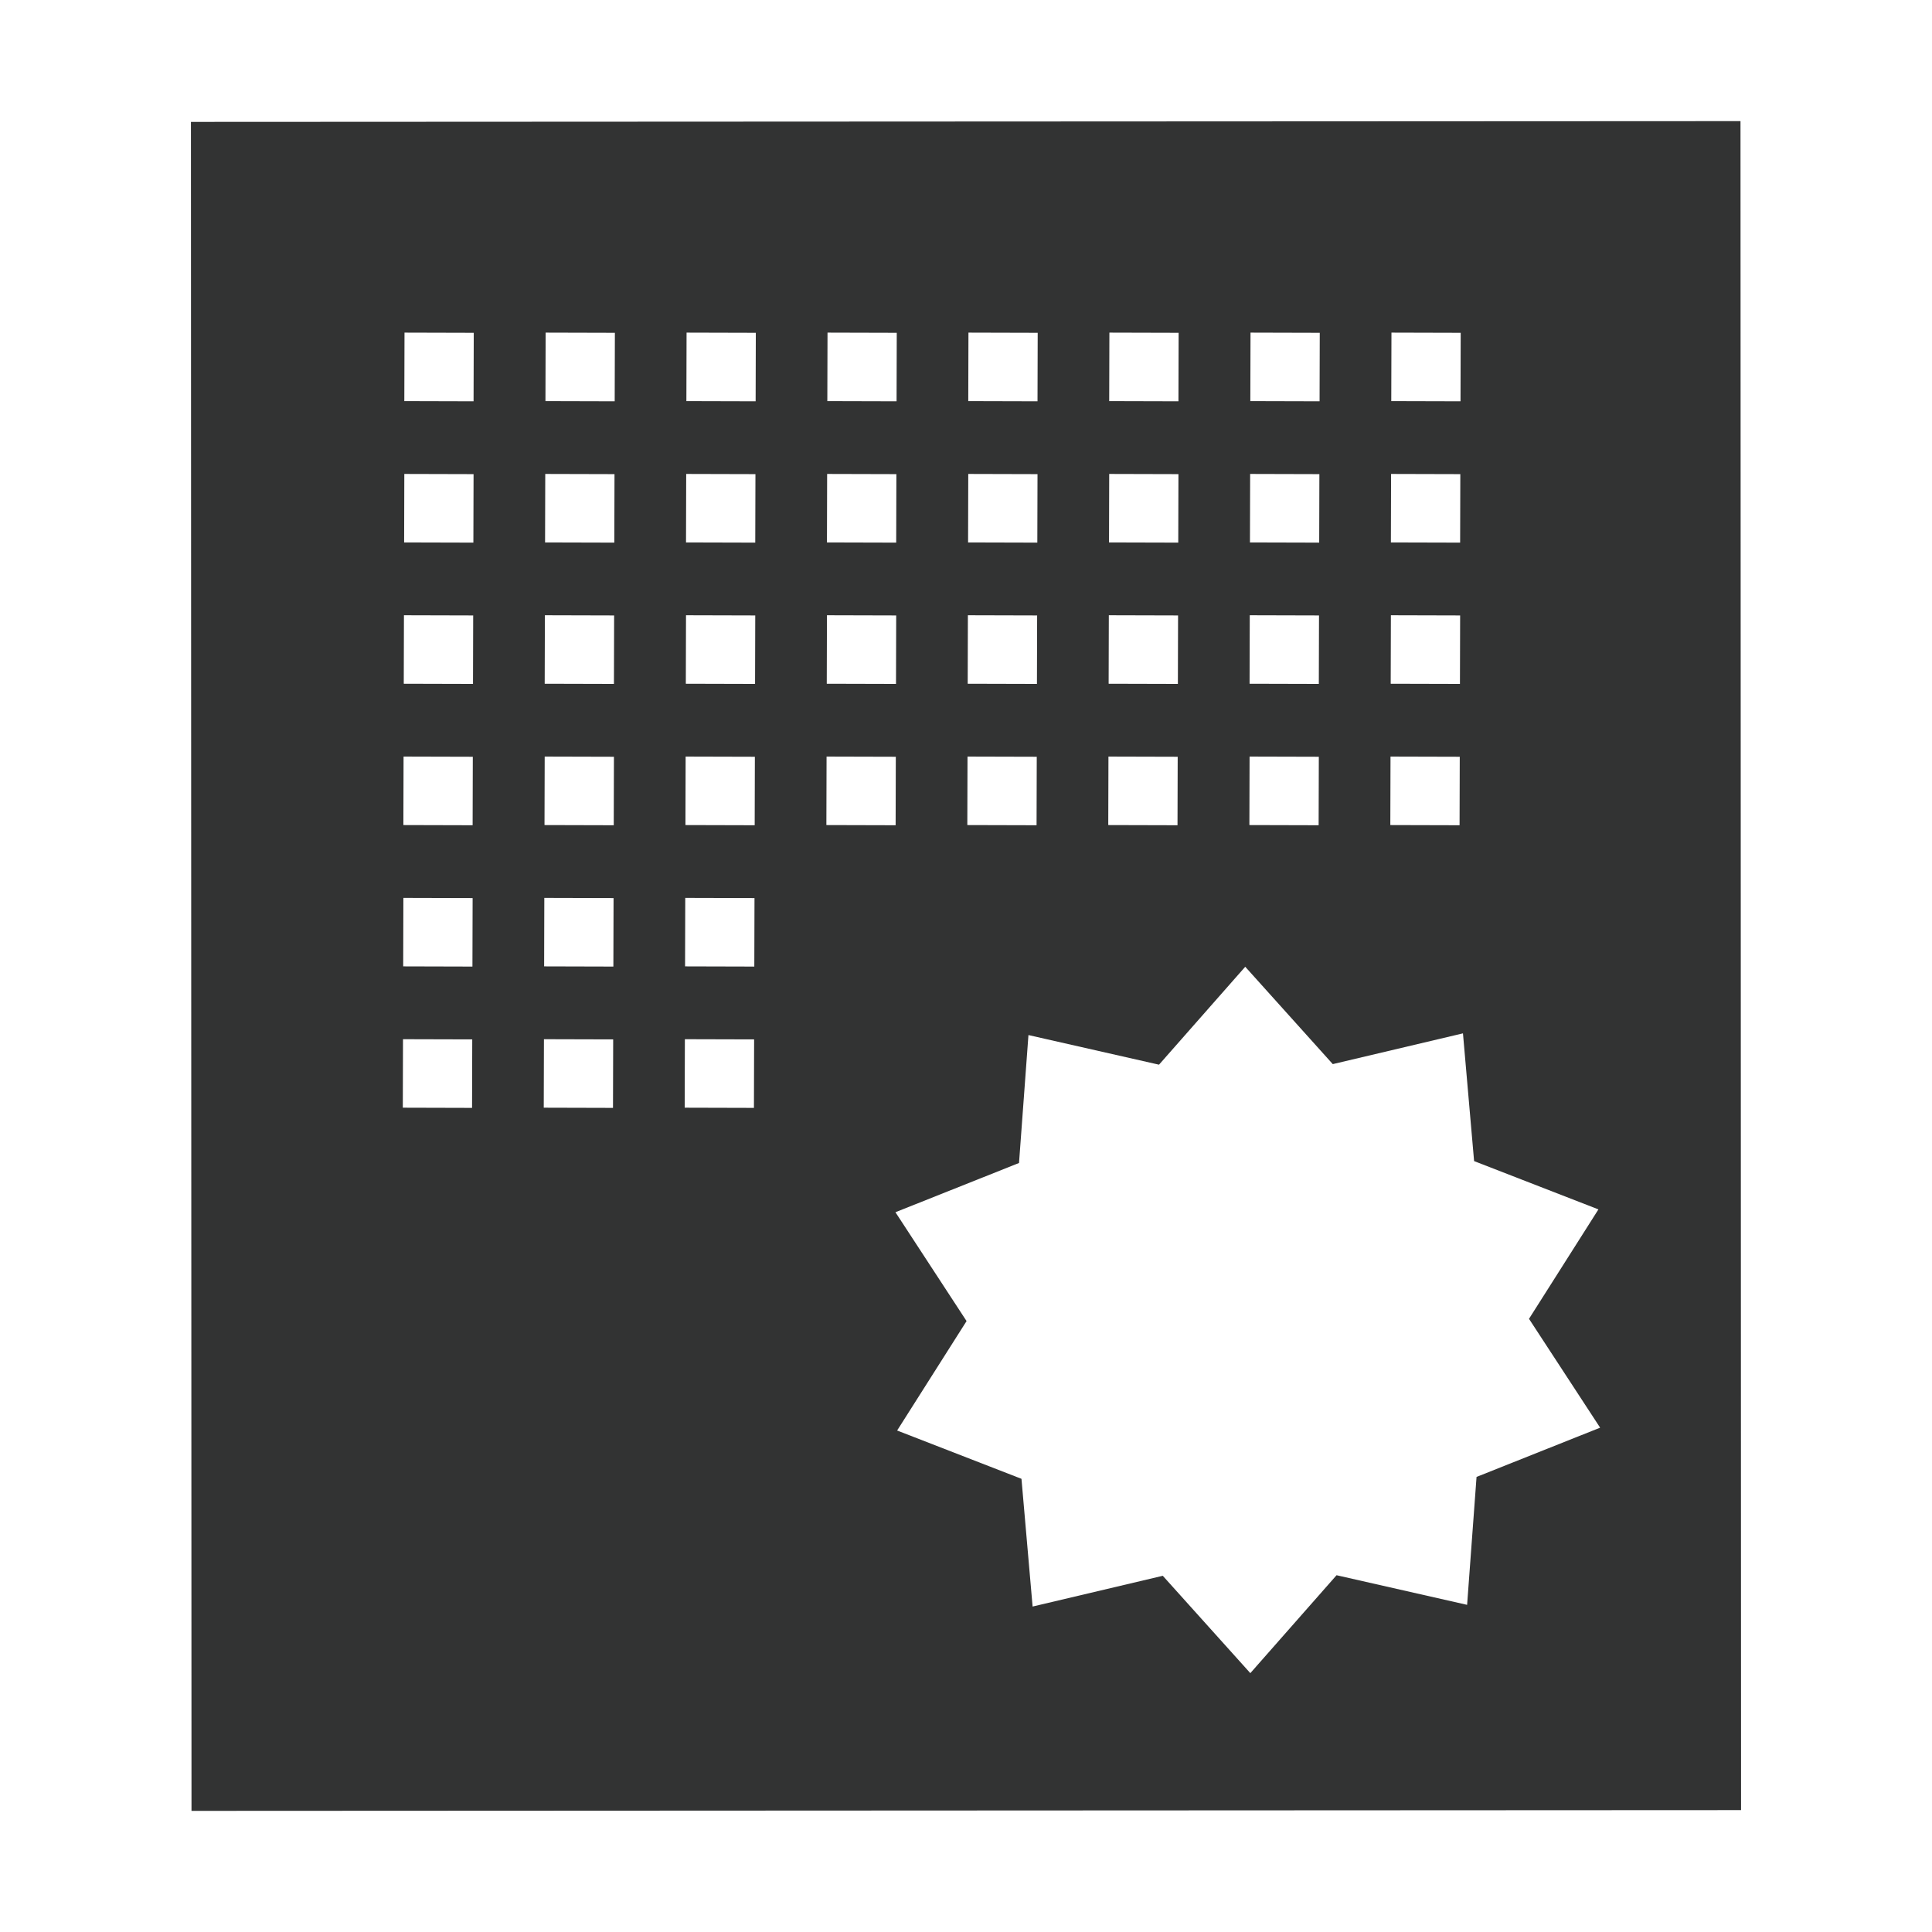 <?xml version="1.0" encoding="utf-8"?>
<!-- Generator: Adobe Illustrator 22.0.0, SVG Export Plug-In . SVG Version: 6.00 Build 0)  -->
<svg version="1.1" id="图层_1" xmlns="http://www.w3.org/2000/svg" xmlns:xlink="http://www.w3.org/1999/xlink" x="0px" y="0px"
	 viewBox="0 0 1024 1024" style="enable-background:new 0 0 1024 1024;" xml:space="preserve">
<style type="text/css">
	.st0{fill:#323333;}
</style>
<g>
	<g>
		<path class="st0" d="M922.5,64.2l-821.3,0.4l0.3,895.2l821.3-0.4L922.5,64.2z M737.5,176.3l36.7,0.1l-0.1,36.3l-36.7-0.1
			L737.5,176.3z M737.3,251.2l36.7,0.1l-0.1,36.3l-36.7-0.1L737.3,251.2z M737.2,326.1l36.7,0.1l-0.1,36.3l-36.7-0.1L737.2,326.1z
			 M737,401l36.7,0.1l-0.1,36.3l-36.7-0.1L737,401z M662.8,176.3l36.7,0.1l-0.1,36.3l-36.7-0.1L662.8,176.3z M662.6,251.2l36.7,0.1
			l-0.1,36.3l-36.7-0.1L662.6,251.2z M662.4,326.1l36.7,0.1l-0.1,36.3l-36.7-0.1L662.4,326.1z M662.3,401l36.7,0.1l-0.1,36.3
			l-36.7-0.1L662.3,401z M588,176.3l36.7,0.1l-0.1,36.3l-36.7-0.1L588,176.3z M587.9,251.2l36.7,0.1l-0.1,36.3l-36.7-0.1
			L587.9,251.2z M587.7,326.1l36.7,0.1l-0.1,36.3l-36.7-0.1L587.7,326.1z M587.5,401l36.7,0.1l-0.1,36.3l-36.7-0.1L587.5,401z
			 M513.3,176.3l36.7,0.1l-0.1,36.3l-36.7-0.1L513.3,176.3z M513.2,251.2l36.7,0.1l-0.1,36.3l-36.7-0.1L513.2,251.2z M513,326.1
			l36.7,0.1l-0.1,36.3l-36.7-0.1L513,326.1z M512.8,401l36.7,0.1l-0.1,36.3l-36.7-0.1L512.8,401z M438.6,176.3l36.7,0.1l-0.1,36.3
			l-36.7-0.1L438.6,176.3z M438.4,251.2l36.7,0.1l-0.1,36.3l-36.7-0.1L438.4,251.2z M438.3,326.1l36.7,0.1l-0.1,36.3l-36.7-0.1
			L438.3,326.1z M250.2,587.2l-36.7-0.1l0.1-36.3l36.7,0.1L250.2,587.2z M250.4,512.3l-36.7-0.1l0.1-36.3l36.7,0.1L250.4,512.3z
			 M250.5,437.4l-36.7-0.1l0.1-36.3l36.7,0.1L250.5,437.4z M250.7,362.5l-36.7-0.1l0.1-36.3l36.7,0.1L250.7,362.5z M250.9,287.6
			l-36.7-0.1l0.1-36.3l36.7,0.1L250.9,287.6z M251,212.7l-36.7-0.1l0.1-36.3l36.7,0.1L251,212.7z M324.9,587.2l-36.7-0.1l0.1-36.3
			l36.7,0.1L324.9,587.2z M325.1,512.3l-36.7-0.1l0.1-36.3l36.7,0.1L325.1,512.3z M325.3,437.4l-36.7-0.1l0.1-36.3l36.7,0.1
			L325.3,437.4z M325.4,362.5l-36.7-0.1l0.1-36.3l36.7,0.1L325.4,362.5z M325.6,287.6l-36.7-0.1l0.1-36.3l36.7,0.1L325.6,287.6z
			 M325.8,212.7l-36.7-0.1l0.1-36.3l36.7,0.1L325.8,212.7z M399.6,587.2l-36.7-0.1l0.1-36.3l36.7,0.1L399.6,587.2z M399.8,512.3
			l-36.7-0.1l0.1-36.3l36.7,0.1L399.8,512.3z M400,437.4l-36.7-0.1l0.1-36.3l36.7,0.1L400,437.4z M400.2,362.5l-36.7-0.1l0.1-36.3
			l36.7,0.1L400.2,362.5z M400.3,287.6l-36.7-0.1l0.1-36.3l36.7,0.1L400.3,287.6z M400.5,212.7l-36.7-0.1l0.1-36.3l36.7,0.1
			L400.5,212.7z M474.7,437.4l-36.7-0.1l0.1-36.3l36.7,0.1L474.7,437.4z M782.6,782.8l-5,67.8l-69.2-15.7l-45.7,51.9l-46.4-51.6
			l-69,16.3l-5.9-67.7l-65.9-25.6l36.8-58l-37.7-57.7l65.5-26.1l5-67.8l69.2,15.7l45.7-51.9l46.4,51.6l69-16.3l5.9,67.7l65.9,25.6
			l-36.8,58l37.7,57.7L782.6,782.8z"/>
	</g>
</g>
</svg>
